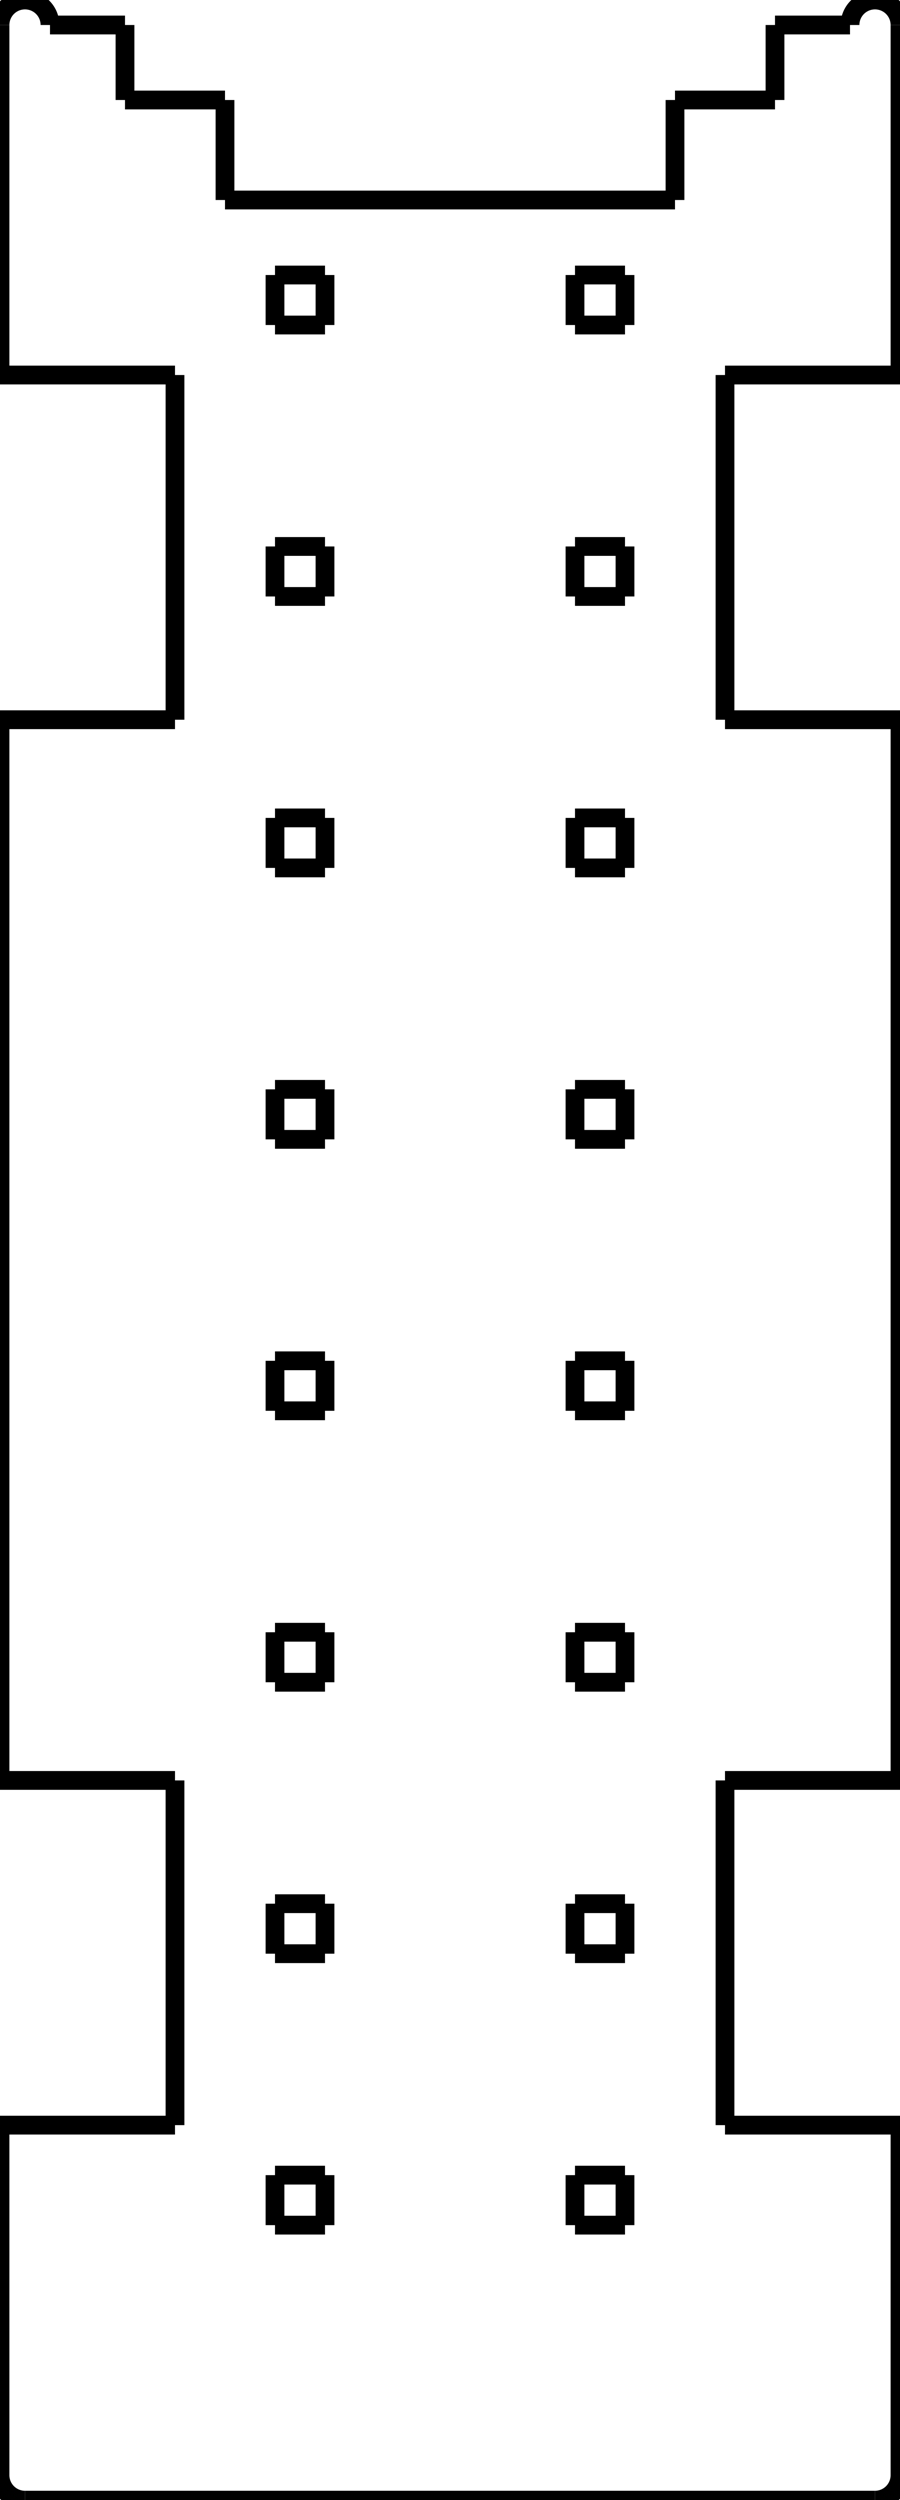<svg viewBox="0 -500 180 500" xmlns="http://www.w3.org/2000/svg"><g stroke="#000000" stroke-width="1%" fill="none"><symbol id="point" viewport="-2 -2 2 2"><path d="M-2 0 H2 M0 -2 V2 M-1.5 -1.5 L1.5 1.5 M-1.5 1.5 L1.5 -1.5" /></symbol><g id="-TRUMPF-Elch anlegen"><path fill="none" stroke="black" d="M180 -495 L180 -425" /><path fill="none" stroke="black" d="M180 -425 L145 -425" /><path fill="none" stroke="black" d="M145 -425 L145 -356.063" /><path fill="none" stroke="black" d="M145 -356.063 L180 -356.063" /><path fill="none" stroke="black" d="M180 -356.063 L180 -143.937" /><path fill="none" stroke="black" d="M180 -143.937 L145 -143.937" /><path fill="none" stroke="black" d="M145 -143.937 L145 -75" /><path fill="none" stroke="black" d="M145 -75 L180 -75" /><path fill="none" stroke="black" d="M180 -75 L180 -5" /><path fill="none" stroke="black" d="M180 -5 A5 5 0 0 1 175 0" /><path fill="none" stroke="black" d="M175 0 L5 0" /><path fill="none" stroke="black" d="M5 0 A5 5 0 0 1 0 -5" /><path fill="none" stroke="black" d="M0 -5 L0 -75" /><path fill="none" stroke="black" d="M0 -75 L35 -75" /><path fill="none" stroke="black" d="M35 -75 L35 -143.937" /><path fill="none" stroke="black" d="M35 -143.937 L0 -143.937" /><path fill="none" stroke="black" d="M0 -143.937 L0 -356.063" /><path fill="none" stroke="black" d="M0 -356.063 L35 -356.063" /><path fill="none" stroke="black" d="M35 -356.063 L35 -425" /><path fill="none" stroke="black" d="M35 -425 L0 -425" /><path fill="none" stroke="black" d="M0 -425 L0 -495" /><path fill="none" stroke="black" d="M0 -495 A5 5 0 1 1 10 -495" /><path fill="none" stroke="black" d="M10 -495 L25 -495" /><path fill="none" stroke="black" d="M25 -495 L25 -480" /><path fill="none" stroke="black" d="M25 -480 L45 -480" /><path fill="none" stroke="black" d="M45 -480 L45 -460" /><path fill="none" stroke="black" d="M45 -460 L135 -460" /><path fill="none" stroke="black" d="M135 -460 L135 -480" /><path fill="none" stroke="black" d="M135 -480 L155 -480" /><path fill="none" stroke="black" d="M155 -480 L155 -495" /><path fill="none" stroke="black" d="M155 -495 L170 -495" /><path fill="none" stroke="black" d="M170 -495 A5 5 0 1 1 180 -495" /><path fill="none" stroke="black" d="M65 -65 L55 -65" /><path fill="none" stroke="black" d="M55 -65 L55 -55" /><path fill="none" stroke="black" d="M55 -55 L65 -55" /><path fill="none" stroke="black" d="M65 -55 L65 -65" /><path fill="none" stroke="black" d="M65 -119.286 L55 -119.286" /><path fill="none" stroke="black" d="M55 -119.286 L55 -109.286" /><path fill="none" stroke="black" d="M55 -109.286 L65 -109.286" /><path fill="none" stroke="black" d="M65 -109.286 L65 -119.286" /><path fill="none" stroke="black" d="M65 -173.571 L55 -173.571" /><path fill="none" stroke="black" d="M55 -173.571 L55 -163.571" /><path fill="none" stroke="black" d="M55 -163.571 L65 -163.571" /><path fill="none" stroke="black" d="M65 -163.571 L65 -173.571" /><path fill="none" stroke="black" d="M65 -227.857 L55 -227.857" /><path fill="none" stroke="black" d="M55 -227.857 L55 -217.857" /><path fill="none" stroke="black" d="M55 -217.857 L65 -217.857" /><path fill="none" stroke="black" d="M65 -217.857 L65 -227.857" /><path fill="none" stroke="black" d="M65 -282.143 L55 -282.143" /><path fill="none" stroke="black" d="M55 -282.143 L55 -272.143" /><path fill="none" stroke="black" d="M55 -272.143 L65 -272.143" /><path fill="none" stroke="black" d="M65 -272.143 L65 -282.143" /><path fill="none" stroke="black" d="M65 -336.429 L55 -336.429" /><path fill="none" stroke="black" d="M55 -336.429 L55 -326.429" /><path fill="none" stroke="black" d="M55 -326.429 L65 -326.429" /><path fill="none" stroke="black" d="M65 -326.429 L65 -336.429" /><path fill="none" stroke="black" d="M65 -390.714 L55 -390.714" /><path fill="none" stroke="black" d="M55 -390.714 L55 -380.714" /><path fill="none" stroke="black" d="M55 -380.714 L65 -380.714" /><path fill="none" stroke="black" d="M65 -380.714 L65 -390.714" /><path fill="none" stroke="black" d="M65 -445 L55 -445" /><path fill="none" stroke="black" d="M55 -445 L55 -435" /><path fill="none" stroke="black" d="M55 -435 L65 -435" /><path fill="none" stroke="black" d="M65 -435 L65 -445" /><path fill="none" stroke="black" d="M125 -65 L115 -65" /><path fill="none" stroke="black" d="M115 -65 L115 -55" /><path fill="none" stroke="black" d="M115 -55 L125 -55" /><path fill="none" stroke="black" d="M125 -55 L125 -65" /><path fill="none" stroke="black" d="M125 -119.286 L115 -119.286" /><path fill="none" stroke="black" d="M115 -119.286 L115 -109.286" /><path fill="none" stroke="black" d="M115 -109.286 L125 -109.286" /><path fill="none" stroke="black" d="M125 -109.286 L125 -119.286" /><path fill="none" stroke="black" d="M125 -173.571 L115 -173.571" /><path fill="none" stroke="black" d="M115 -173.571 L115 -163.571" /><path fill="none" stroke="black" d="M115 -163.571 L125 -163.571" /><path fill="none" stroke="black" d="M125 -163.571 L125 -173.571" /><path fill="none" stroke="black" d="M125 -227.857 L115 -227.857" /><path fill="none" stroke="black" d="M115 -227.857 L115 -217.857" /><path fill="none" stroke="black" d="M115 -217.857 L125 -217.857" /><path fill="none" stroke="black" d="M125 -217.857 L125 -227.857" /><path fill="none" stroke="black" d="M125 -282.143 L115 -282.143" /><path fill="none" stroke="black" d="M115 -282.143 L115 -272.143" /><path fill="none" stroke="black" d="M115 -272.143 L125 -272.143" /><path fill="none" stroke="black" d="M125 -272.143 L125 -282.143" /><path fill="none" stroke="black" d="M125 -336.429 L115 -336.429" /><path fill="none" stroke="black" d="M115 -336.429 L115 -326.429" /><path fill="none" stroke="black" d="M115 -326.429 L125 -326.429" /><path fill="none" stroke="black" d="M125 -326.429 L125 -336.429" /><path fill="none" stroke="black" d="M125 -390.714 L115 -390.714" /><path fill="none" stroke="black" d="M115 -390.714 L115 -380.714" /><path fill="none" stroke="black" d="M115 -380.714 L125 -380.714" /><path fill="none" stroke="black" d="M125 -380.714 L125 -390.714" /><path fill="none" stroke="black" d="M125 -445 L115 -445" /><path fill="none" stroke="black" d="M115 -445 L115 -435" /><path fill="none" stroke="black" d="M115 -435 L125 -435" /><path fill="none" stroke="black" d="M125 -435 L125 -445" /></g></g></svg>